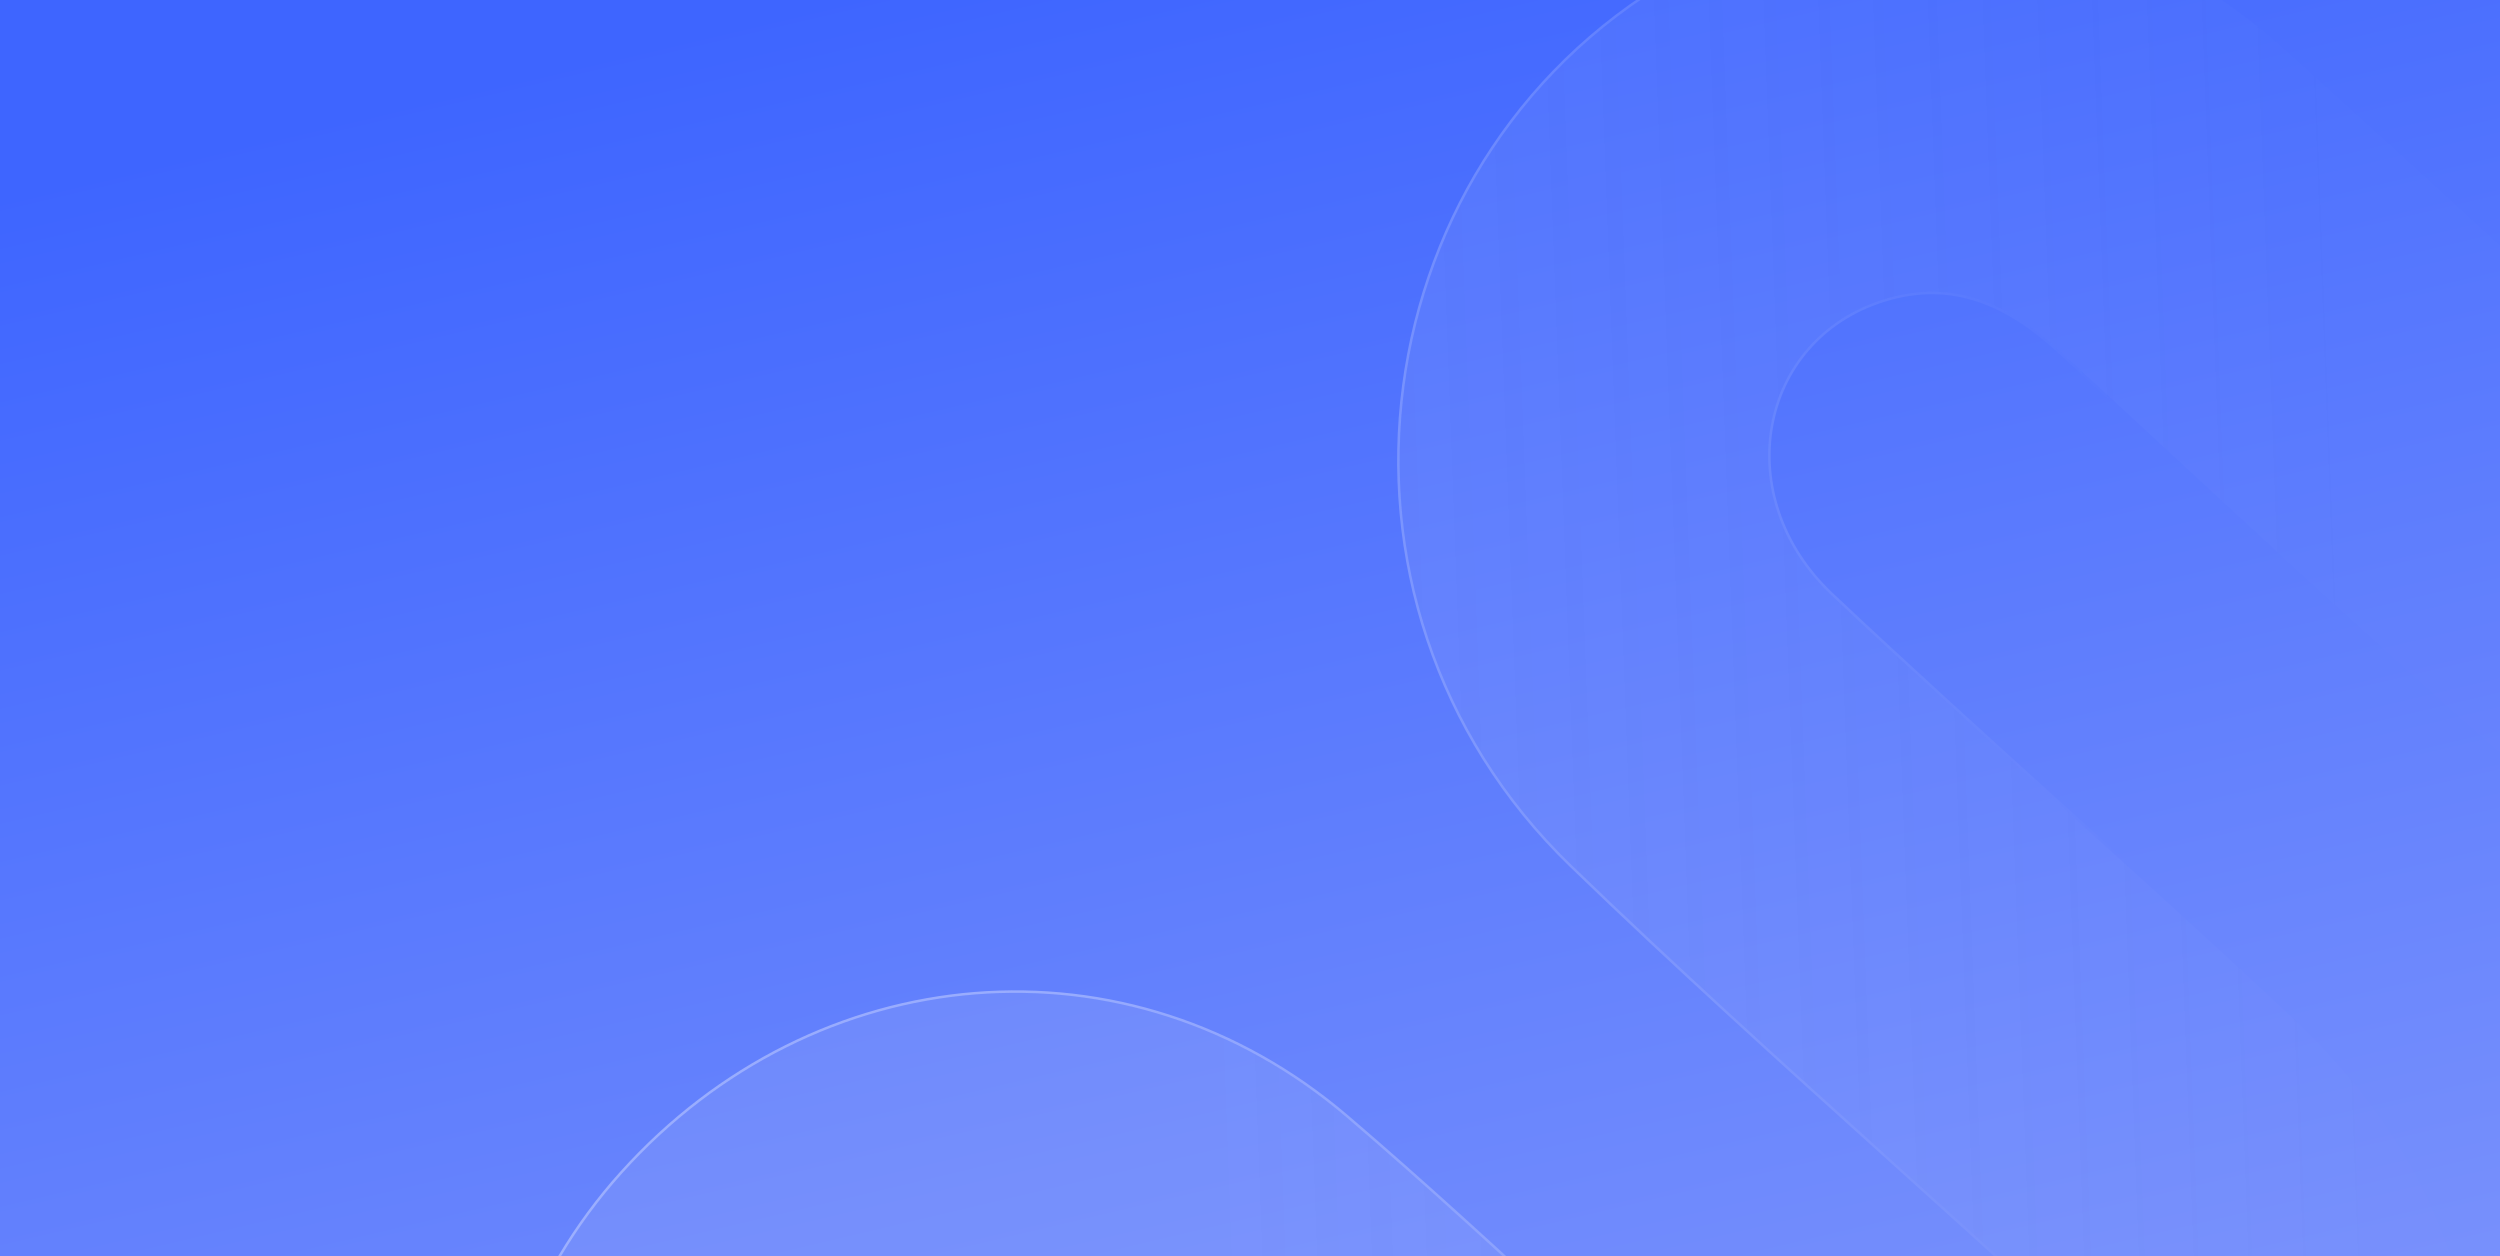 <svg xmlns="http://www.w3.org/2000/svg" fill="none" viewBox="0 0 983 494" height="494" width="983">
<rect x="0" y="0" width="983" height="494" fill="#333333" stroke="none"/>
<g clip-path="url(#clip0_1126_36341)">
<rect fill="url(#paint0_linear_1126_36341)" height="494" width="983"></rect>
<path fill-opacity="0.25" fill="url(#paint1_linear_1126_36341)" d="M479.282 779.783C412.689 779.783 346.091 780.908 279.564 778.726C268.221 778.328 255.54 765.815 246.553 755.882C171.739 673.246 171.228 542.863 244.576 461.416C320.922 376.593 443.467 365.869 529.5 439.369C591.76 492.605 650.138 550.81 712.46 603.983C728.967 618.019 753.436 627.952 774.593 628.615C800.466 629.411 818.818 608.553 826.405 582.068C834.564 553.725 825.066 530.021 804.226 510.951C742.093 454.073 678.622 398.714 618.017 340.179C510.637 236.552 534.726 58.364 664.153 -11.627C739.416 -52.35 829.522 -41.69 896.182 17.709C954.999 70.085 1012.35 124.319 1071.05 176.892C1082.77 187.42 1096.73 198.016 1111.32 201.658C1140.83 209.074 1165.81 198.478 1181.42 169.741C1196.46 142.13 1192.45 111.472 1168.49 88.56C1132.61 54.196 1095.52 21.086 1058.68 -12.222C1052.5 -17.849 1044.92 -21.825 1038.04 -26.523L1042.88 -35.527C1110.24 -35.527 1177.54 -36.058 1244.89 -34.864C1252.8 -34.731 1261.65 -26.587 1268.16 -20.164C1350.42 61.416 1356.29 194.511 1281.86 281.384C1206.85 368.856 1079.27 379.782 992.153 303.963C930.337 250.195 870.498 193.848 810.148 138.159C789.691 119.287 767.579 109.157 740.305 117.832C690.664 133.657 679.194 195.504 720.104 234.041C779.881 290.324 841.758 344.16 901.597 400.443C964.496 459.573 987.437 533.868 966.218 619.158C945.955 700.605 893.826 753.247 815.313 773.574C743.621 792.113 678.745 774.503 622.86 723.449C565.443 671.004 508.153 618.495 450.415 566.384C413.072 532.679 376.939 532.349 349.917 564.531C323.983 595.523 330.416 634.192 367.252 668.026C405.3 702.92 443.471 737.687 481.58 772.581C480.814 775.029 480.114 777.55 479.352 779.998L479.286 779.801L479.282 779.783Z"></path>
<path stroke="url(#paint2_linear_1126_36341)" d="M428.568 780.428C445.353 780.356 462.138 780.284 478.92 780.283L479.37 781.623L479.83 780.146C480.212 778.918 480.579 777.672 480.944 776.431C481.31 775.188 481.676 773.95 482.058 772.731L482.152 772.427L481.918 772.213C465.384 757.074 448.84 741.96 432.3 726.849C410.713 707.129 389.132 687.414 367.591 667.657C349.227 650.791 338.486 632.76 335.539 615.13C332.594 597.516 337.419 580.246 350.3 564.853C363.736 548.851 379.39 540.98 396.288 541.25C413.203 541.52 431.461 549.95 450.08 566.755C497.273 609.349 544.167 652.208 591.076 695.083C601.556 704.661 612.037 714.241 622.523 723.818C678.525 774.979 743.573 792.642 815.438 774.058C894.133 753.684 946.397 700.9 966.703 619.279C987.967 533.81 964.968 459.33 901.94 400.079C872.21 372.116 841.977 344.757 811.753 317.405L811.163 316.871C780.741 289.341 750.331 261.814 720.447 233.677C679.768 195.358 691.238 133.999 740.457 118.308C767.491 109.71 789.422 119.719 809.809 138.527C822.131 149.897 834.432 161.295 846.733 172.693C894.677 217.117 942.625 261.546 991.824 304.34C1079.16 380.346 1207.05 369.387 1282.24 281.71C1356.85 194.634 1350.96 61.242 1268.51 -20.519L1268.51 -20.52C1265.25 -23.733 1261.39 -27.4 1257.34 -30.28C1253.3 -33.153 1249.01 -35.295 1244.9 -35.364C1193.39 -36.277 1141.91 -36.182 1090.42 -36.086C1074.58 -36.057 1058.73 -36.027 1042.88 -36.027H1042.58L1042.44 -35.764L1037.6 -26.76L1037.38 -26.364L1037.76 -26.11C1039.93 -24.627 1042.18 -23.21 1044.43 -21.796C1045.74 -20.967 1047.06 -20.14 1048.35 -19.301C1051.87 -17.021 1055.29 -14.638 1058.35 -11.852L1058.35 -11.851C1063.98 -6.761 1069.61 -1.676 1075.25 3.41C1106.49 31.606 1137.75 59.813 1168.14 88.921L1168.14 88.921C1191.94 111.675 1195.92 142.086 1180.98 169.502L1180.98 169.503C1173.22 183.794 1163.14 193.54 1151.38 198.8C1139.61 204.061 1126.11 204.858 1111.45 201.173L1111.45 201.172C1096.98 197.563 1083.1 187.042 1071.38 176.52L1071.38 176.52C1043.53 151.573 1015.98 126.252 988.429 100.93L984 96.859C954.972 70.182 925.926 43.527 896.514 17.336C829.702 -42.199 739.369 -52.893 663.915 -12.066C534.187 58.087 510.05 236.68 617.669 340.539C658.812 380.276 701.28 418.555 743.747 456.831C763.841 474.943 783.935 493.055 803.888 511.32C824.617 530.288 834.021 553.803 825.924 581.929L825.924 581.93C818.366 608.314 800.149 628.901 774.609 628.116C753.573 627.456 729.211 617.57 712.784 603.602C681.632 577.023 651.464 549.185 621.296 521.332L620.658 520.743C590.705 493.088 560.744 465.426 529.825 438.989L529.825 438.989C443.575 365.304 320.723 376.067 244.205 461.082C170.682 542.722 171.199 673.394 246.182 756.218C250.681 761.19 256.122 766.828 261.869 771.275C267.603 775.712 273.713 779.021 279.546 779.226L279.547 779.226C329.194 780.854 378.882 780.641 428.568 780.428Z"></path>
</g>
<defs>
<linearGradient gradientUnits="userSpaceOnUse" y2="784.717" x2="154.032" y1="78.5" x1="-13" id="paint0_linear_1126_36341">
<stop stop-color="#3E65FF"></stop>
<stop stop-color="#7A92FC" offset="0.909"></stop>
</linearGradient>
<linearGradient gradientUnits="userSpaceOnUse" y2="287.996" x2="467.188" y1="269.5" x1="964.5" id="paint1_linear_1126_36341">
<stop stop-opacity="0.02" stop-color="#FAFAFA" offset="0.081"></stop>
<stop stop-opacity="0.36" stop-color="#FAFAFA" offset="1"></stop>
</linearGradient>
<linearGradient gradientUnits="userSpaceOnUse" y2="261.681" x2="834.93" y1="277.5" x1="396" id="paint2_linear_1126_36341">
<stop stop-opacity="0.35" stop-color="white"></stop>
<stop stop-opacity="0" stop-color="white" offset="1"></stop>
</linearGradient>
<clipPath id="clip0_1126_36341">
<rect fill="white" height="494" width="983"></rect>
</clipPath>
</defs>
</svg>
